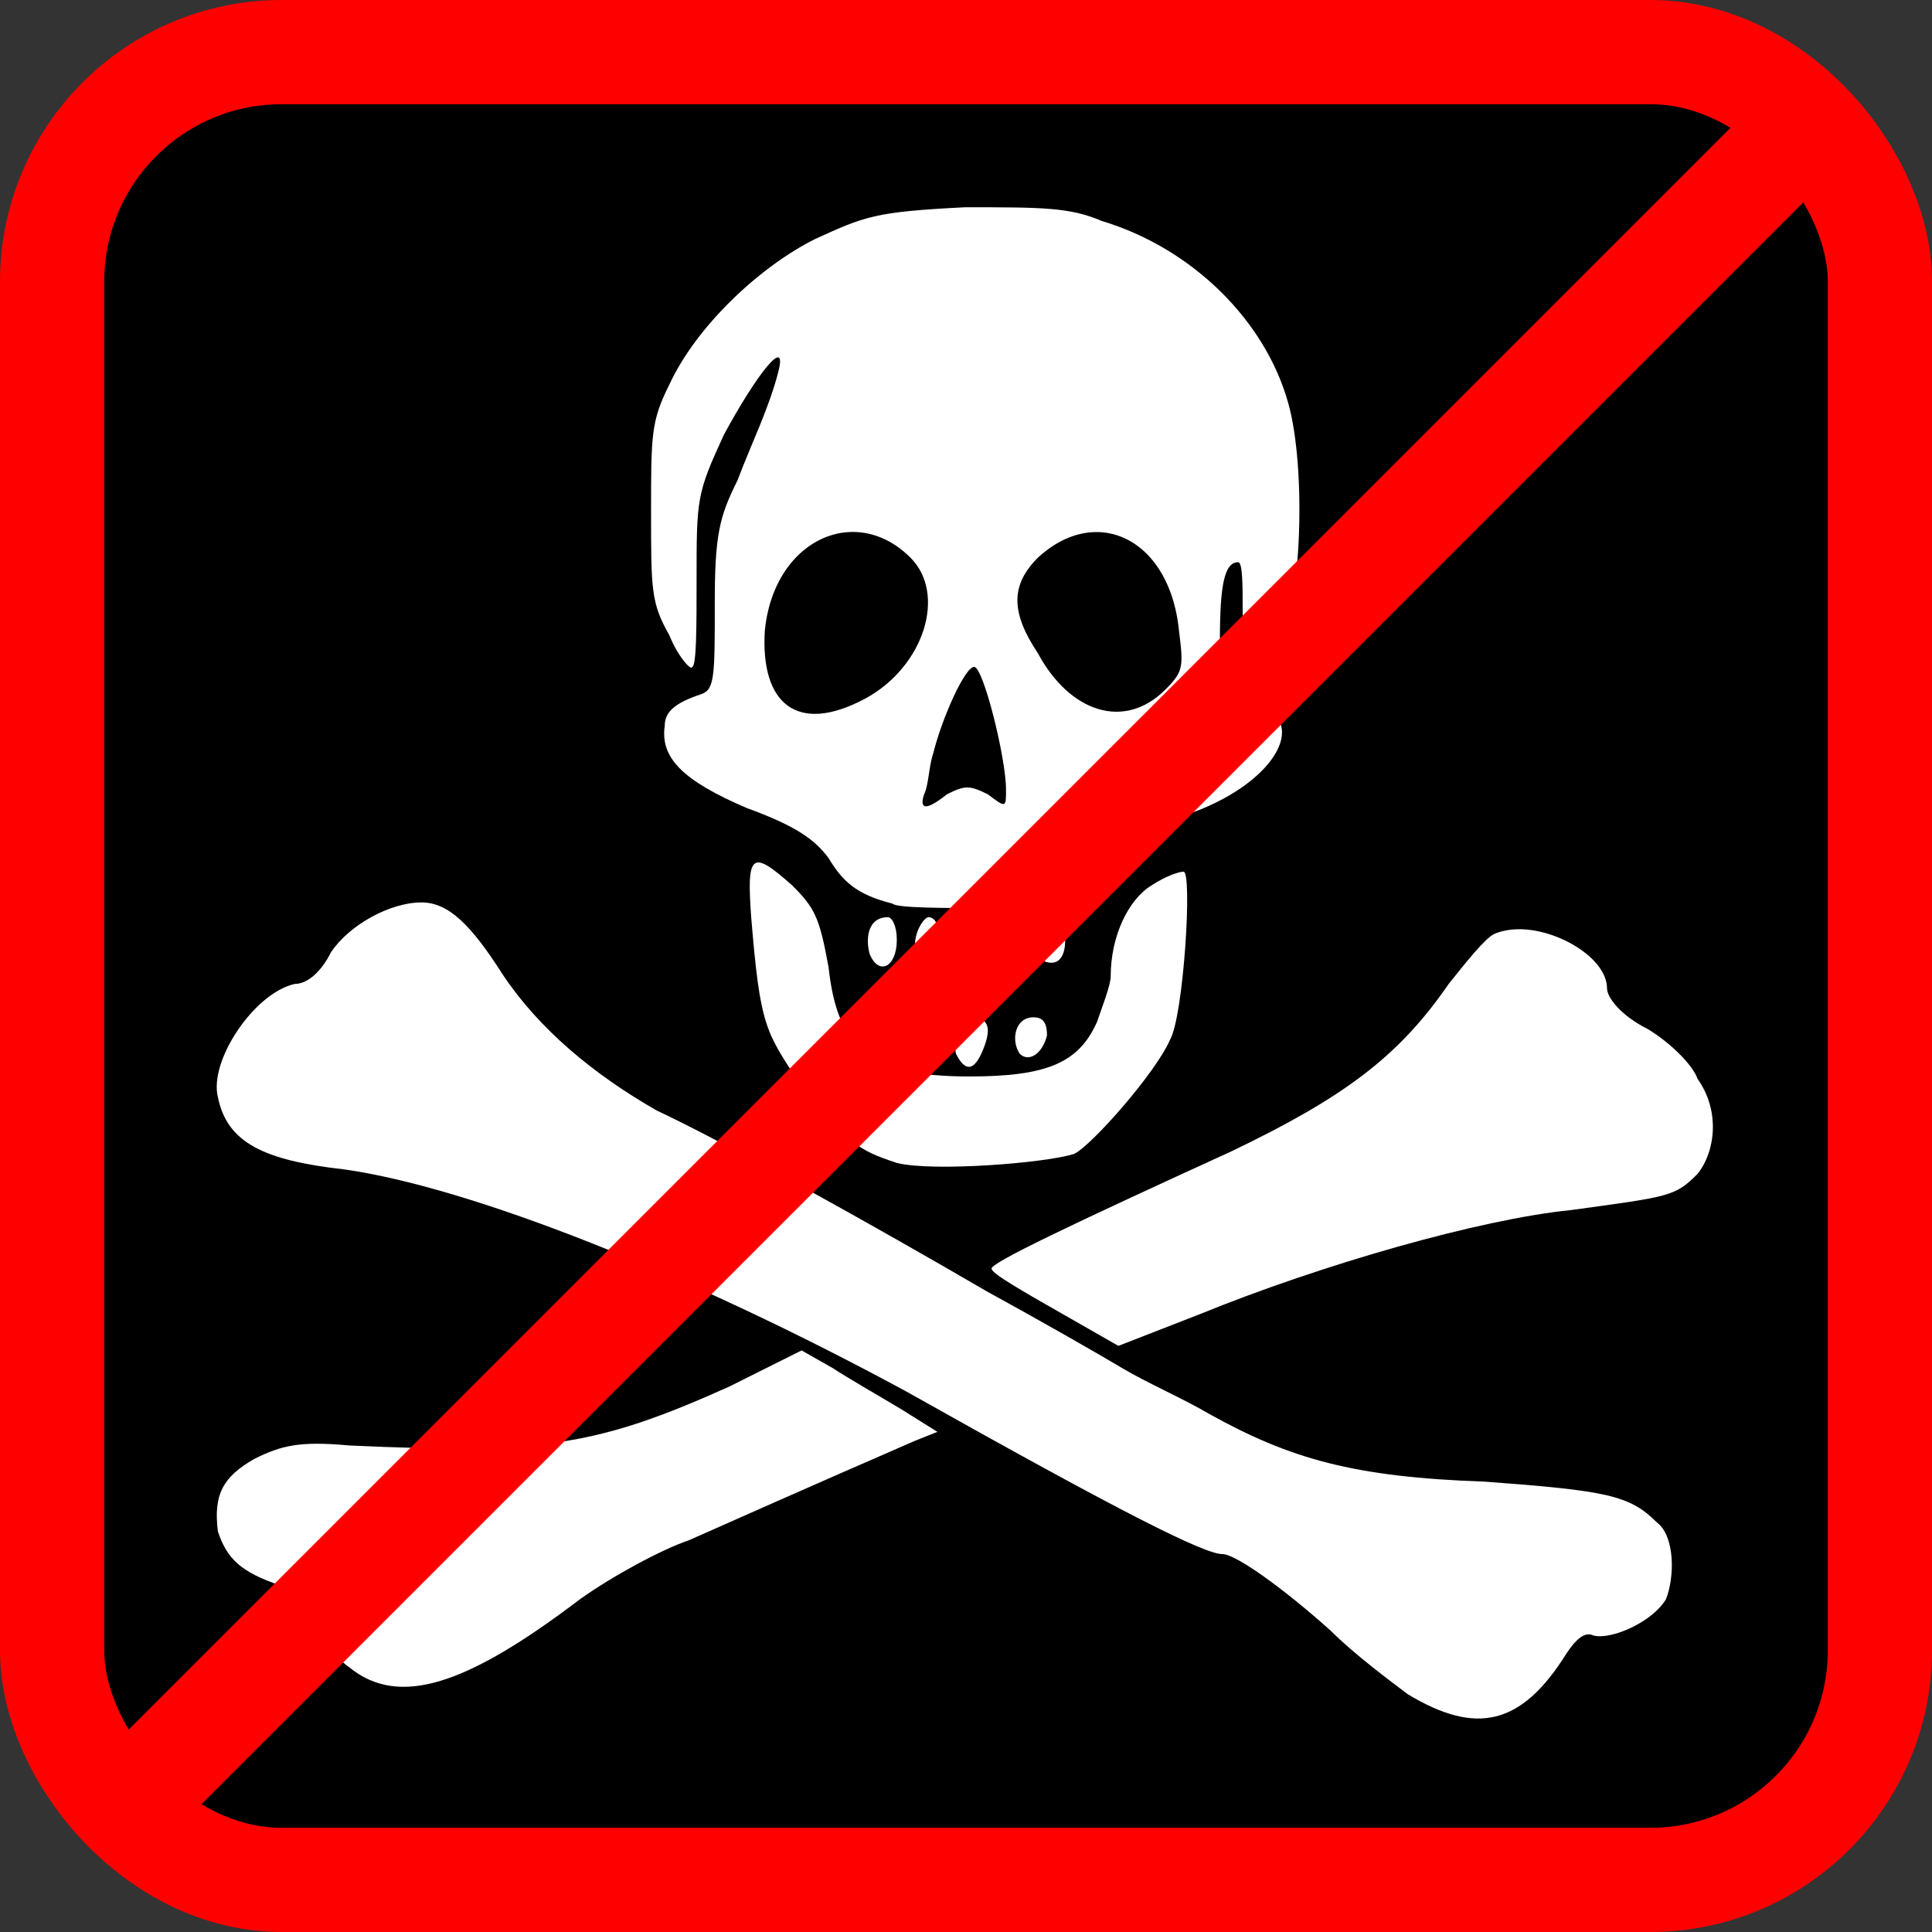 <?xml version="1.0" encoding="UTF-8" standalone="no"?>
<!-- Created with Inkscape (http://www.inkscape.org/) -->

<svg
   xmlns:dc="http://purl.org/dc/elements/1.1/"
   xmlns:cc="http://creativecommons.org/ns#"
   xmlns:rdf="http://www.w3.org/1999/02/22-rdf-syntax-ns#"
   xmlns:svg="http://www.w3.org/2000/svg"
   xmlns="http://www.w3.org/2000/svg"
   xmlns:sodipodi="http://sodipodi.sourceforge.net/DTD/sodipodi-0.dtd"
   xmlns:inkscape="http://www.inkscape.org/namespaces/inkscape"
   width="42.644mm"
   height="42.644mm"
   viewBox="0 0 42.644 42.644"
   version="1.1"
   id="svg8"
   sodipodi:docname="no_Dangerous_area.svg"
   inkscape:version="0.92.1 r15371">
  <rect x="0" y="0" width="42.644" height="42.644" fill="#333333" stroke="none"/>
  <defs
     id="defs2">
    <path
       d="M 0,0 H 48 V 48 H 0 Z"
       id="a"
       inkscape:connector-curvature="0" />
    <path
       d="M 0,0 H 48 V 48 H 0 Z"
       id="a-8"
       inkscape:connector-curvature="0" />
    <inkscape:perspective
       id="perspective17900"
       inkscape:persp3d-origin="61.773499 : 41.179667 : 1"
       inkscape:vp_z="123.547 : 61.769501 : 1"
       inkscape:vp_y="0 : 1000 : 0"
       inkscape:vp_x="0 : 61.769501 : 1"
       sodipodi:type="inkscape:persp3d" />
    <inkscape:perspective
       id="perspective17900-7"
       inkscape:persp3d-origin="61.773499 : 41.179667 : 1"
       inkscape:vp_z="123.547 : 61.769501 : 1"
       inkscape:vp_y="0 : 1000 : 0"
       inkscape:vp_x="0 : 61.769501 : 1"
       sodipodi:type="inkscape:persp3d" />
    <inkscape:perspective
       id="perspective5302"
       inkscape:persp3d-origin="372.04724 : 350.78739 : 1"
       inkscape:vp_z="744.09448 : 526.18109 : 1"
       inkscape:vp_y="0 : 1000 : 0"
       inkscape:vp_x="0 : 526.18109 : 1"
       sodipodi:type="inkscape:persp3d" />
    <inkscape:perspective
       id="perspective5302-6"
       inkscape:persp3d-origin="372.04724 : 350.78739 : 1"
       inkscape:vp_z="744.09448 : 526.18109 : 1"
       inkscape:vp_y="0 : 1000 : 0"
       inkscape:vp_x="0 : 526.18109 : 1"
       sodipodi:type="inkscape:persp3d" />
    <inkscape:perspective
       id="perspective5302-1"
       inkscape:persp3d-origin="372.04724 : 350.78739 : 1"
       inkscape:vp_z="744.09448 : 526.18109 : 1"
       inkscape:vp_y="0 : 1000 : 0"
       inkscape:vp_x="0 : 526.18109 : 1"
       sodipodi:type="inkscape:persp3d" />
  </defs>
  <sodipodi:namedview
     id="base"
     pagecolor="#ffffff"
     bordercolor="#666666"
     borderopacity="1.0"
     inkscape:pageopacity="0.0"
     inkscape:pageshadow="2"
     inkscape:zoom="0.98994949"
     inkscape:cx="-370.61682"
     inkscape:cy="291.66132"
     inkscape:document-units="mm"
     inkscape:current-layer="layer1"
     showgrid="false"
     inkscape:window-width="1632"
     inkscape:window-height="998"
     inkscape:window-x="48"
     inkscape:window-y="30"
     inkscape:window-maximized="1"
     fit-margin-top="0"
     fit-margin-left="0"
     fit-margin-right="0"
     fit-margin-bottom="0"
     showguides="true"
     inkscape:guide-bbox="true" />
  <g
     inkscape:label="Ebene 1"
     inkscape:groupmode="layer"
     id="layer1"
     transform="translate(-190.15,-308.818)">
    <rect
       ry="5.068"
       y="309.968"
       x="191.3"
       height="40.344"
       width="40.344"
       id="rect9537"
       style="opacity:1;fill:#000000;fill-opacity:1;fill-rule:nonzero;stroke:#ff0000;stroke-width:2.3;stroke-linecap:round;stroke-miterlimit:4;stroke-dasharray:none;stroke-opacity:1" />
    <g
       id="g8325"
       transform="matrix(1.168,0,0,1.168,101.85,-55.276)">
      <path
         sodipodi:nodetypes="scccccsccccccccccccs"
         id="path8293"
         d="m 83.565,328.778 c -0.599,0 -1.368,0.428 -1.71,0.941 -0.171,0.342 -0.428,0.599 -0.684,0.599 -0.77,0.171 -1.625,1.454 -1.454,2.138 0.171,0.855 0.855,1.197 2.394,1.368 2.394,0.342 6.499,1.967 10.604,4.19 4.105,2.309 5.644,3.079 5.986,3.079 0.257,0 1.197,0.684 2.052,1.454 0.428,0.428 1.112,0.941 1.454,1.197 1.283,0.77 2.138,0.599 2.993,-0.77 0.171,-0.257 0.342,-0.428 0.513,-0.342 0.342,0.086 1.112,-0.257 1.368,-0.684 0.171,-0.428 0.171,-1.197 -0.171,-1.454 -0.513,-0.513 -0.941,-0.599 -3.25,-0.77 -2.48,-0.086 -3.677,-0.428 -5.216,-1.283 -0.428,-0.257 -1.197,-0.599 -1.625,-0.855 -0.428,-0.257 -1.625,-0.941 -2.565,-1.454 -2.052,-1.197 -4.96,-2.822 -6.243,-3.421 -1.197,-0.684 -2.223,-1.539 -2.908,-2.565 -0.599,-0.941 -1.026,-1.368 -1.539,-1.368 z"
         inkscape:connector-curvature="0"
         style="fill:#ffffff;stroke-width:0.086" />
      <path
         sodipodi:nodetypes="ccccccccccccccc"
         id="path8295"
         d="m 90.748,337.244 -1.368,0.684 c -2.48,1.112 -3.506,1.283 -7.183,1.112 -0.941,-0.086 -1.283,0 -1.796,0.257 -0.599,0.342 -0.77,0.684 -0.684,1.368 0.171,0.513 0.428,0.77 1.197,1.026 0.428,0.171 0.599,0.342 0.684,0.684 0.086,0.257 0.342,0.684 0.599,0.855 0.941,0.77 2.223,0.342 4.361,-1.283 0.599,-0.428 1.539,-0.941 2.052,-1.112 0.77,-0.342 2.309,-1.026 4.276,-1.881 l 0.428,-0.171 -0.684,-0.428 c -0.428,-0.257 -1.026,-0.599 -1.283,-0.77 z"
         inkscape:connector-curvature="0"
         style="fill:#ffffff;stroke-width:0.086" />
      <path
         sodipodi:nodetypes="cccccsccccccscc"
         id="path8297"
         d="m 104.316,329.285 c -0.173,-10e-4 -0.339,0.027 -0.484,0.091 -0.171,0.086 -0.513,0.513 -0.855,0.941 -0.941,1.368 -1.967,2.138 -4.105,3.164 -2.993,1.368 -4.618,2.138 -4.532,2.223 0,0.086 0.599,0.428 1.197,0.77 l 1.197,0.684 1.539,-0.599 c 2.309,-0.941 5.302,-1.796 7.012,-1.967 1.881,-0.257 1.967,-0.257 2.394,-0.684 0.342,-0.428 0.428,-1.197 0,-1.796 -0.086,-0.257 -0.513,-0.684 -0.941,-0.941 -0.513,-0.257 -0.77,-0.599 -0.77,-0.77 0,-0.556 -0.903,-1.112 -1.654,-1.117 z"
         inkscape:connector-curvature="0"
         style="fill:#ffffff;stroke-width:0.086" />
      <g
         transform="matrix(0.086,0,0,0.086,61.759,309.879)"
         id="g8317"
         style="fill:#ffffff">
        <path
           inkscape:connector-curvature="0"
           d="m 373,224 c -1,0 -2,1 -2,4 0,0 -1,6 1,5 2,0 6,2 5,-4 0,-3 -2,-5 -4,-5 z"
           id="path8299" />
        <path
           inkscape:connector-curvature="0"
           d="m 371,253 c -1,-5 -1,-8 3,-8 4,0 5,2 3,7 -2,5 -4,5 -6,1 z"
           id="path8301" />
        <path
           inkscape:connector-curvature="0"
           d="m 365,223 c -1,0 -3,3 -3,6 0,1 0,4 0,5 1,0 3,0 4,0 2,0 1,-6 1,-8 0,-2 -1,-3 -2,-3 0,0 0,0 0,0 z"
           id="path8303" />
        <path
           inkscape:connector-curvature="0"
           d="m 363,253 c -2,-2 -1,-8 1,-8 2,0 3,2 3,5 0,4 -2,5 -4,3 z"
           id="path8305" />
        <path
           inkscape:connector-curvature="0"
           d="m 385,253 c -2,-3 -1,-8 3,-8 2,0 3,1 3,4 -1,4 -4,6 -6,4 z"
           id="path8307" />
        <path
           inkscape:connector-curvature="0"
           d="m 354,251 c -2,-2 -1,-6 2,-6 1,0 2,2 2,4 0,3 -2,4 -4,2 z"
           id="path8309" />
        <path
           inkscape:connector-curvature="0"
           d="m 380,233 c -2,-2 1,-10 3,-10 3,1 4,10 0,11 -1,0 -3,0 -3,-1 z"
           id="path8311" />
        <path
           inkscape:connector-curvature="0"
           d="m 352,231 c -1,-4 0,-8 4,-8 1,0 2,2 2,5 0,6 -4,8 -6,3 z"
           id="path8313" />
        <path
           inkscape:connector-curvature="0"
           d="m 389,228 c 0,-4 1,-5 3,-5 2,1 3,2 3,5 0,3 -1,5 -3,5 -2,0 -3,-1 -3,-5 z"
           id="path8315" />
      </g>
      <g
         transform="matrix(0.086,0,0,0.086,61.759,309.879)"
         id="g8323"
         style="fill:#ffffff">
        <path
           inkscape:connector-curvature="0"
           d="m 358,277 c -9,-3 -10,-4 -21,-17 -8,-12 -9,-13 -11,-37 -1,-14 0,-15 9,-7 5,5 6,7 8,18 2,18 9,24 31,24 17,0 24,-3 28,-12 1,-3 3,-8 3,-10 0,-9 4,-17 9,-20 3,-2 6,-3 7,-3 2,0 0,32 -3,37 -3,7 -17,23 -21,25 -6,2 -31,4 -39,2 z"
           id="path8319" />
        <path
           inkscape:connector-curvature="0"
           d="m 373,67 c -20,1 -22,2 -33,7 -12,6 -26,19 -32,32 -4,8 -4,11 -4,28 0,17 0,20 4,27 2,5 5,8 5,7 1,0 1,-9 1,-19 0,-18 0,-19 6,-32 7,-13 14,-22 12,-14 -2,8 -6,16 -9,24 -4,8 -5,12 -5,27 0,16 0,19 -3,20 -6,2 -8,4 -8,7 -1,7 4,12 18,18 11,4 15,7 18,11 3,5 6,8 14,10 1,1 11,1 22,1 l 20,-1 8,-8 c 5,-6 10,-10 16,-12 19,-7 26,-21 13,-24 l -7,-2 v -12 c 0,-12 1,-17 4,-17 1,0 1,5 1,11 0,13 2,14 8,6 5,-7 6,-38 2,-52 -5,-18 -21,-34 -41,-40 -7,-3 -13,-3 -30,-3 z m -25.594,71.375 c 4.649,-0.277 9.469,1.5 13.594,5.625 8,8 3,24 -10,31 -15,8 -23,1 -22,-15 1.312,-13.125 9.53,-21.097 18.406,-21.625 z m 54.156,0 C 410.648,138.182 418.625,146.25 420,160 c 1,8 1,9 -3,13 -9,9 -21,5 -28,-8 -6,-9 -6,-15 0,-21 4.062,-3.75 8.433,-5.537 12.562,-5.625 z M 375,168 c 2,0 7,20 7,27 0,4 0,4 -4,1 -4,-2 -5,-2 -9,0 -5,4 -6,3 -5,0 1,-2 1,-6 2,-9 2,-8 7,-19 9,-19 z"
           id="path8321" />
      </g>
    </g>
    <path
       style="fill:none;fill-rule:evenodd;stroke:#ff0000;stroke-width:2.3;stroke-linecap:butt;stroke-linejoin:miter;stroke-miterlimit:4;stroke-dasharray:none;stroke-opacity:1"
       d="m 192.844,348.768 37.256,-37.256"
       id="path9539"
       inkscape:connector-curvature="0" />
    <g
       id="g4394"
       transform="matrix(5.094,0,0,-5.094,105.007,308.736)" />
  </g>
</svg>
